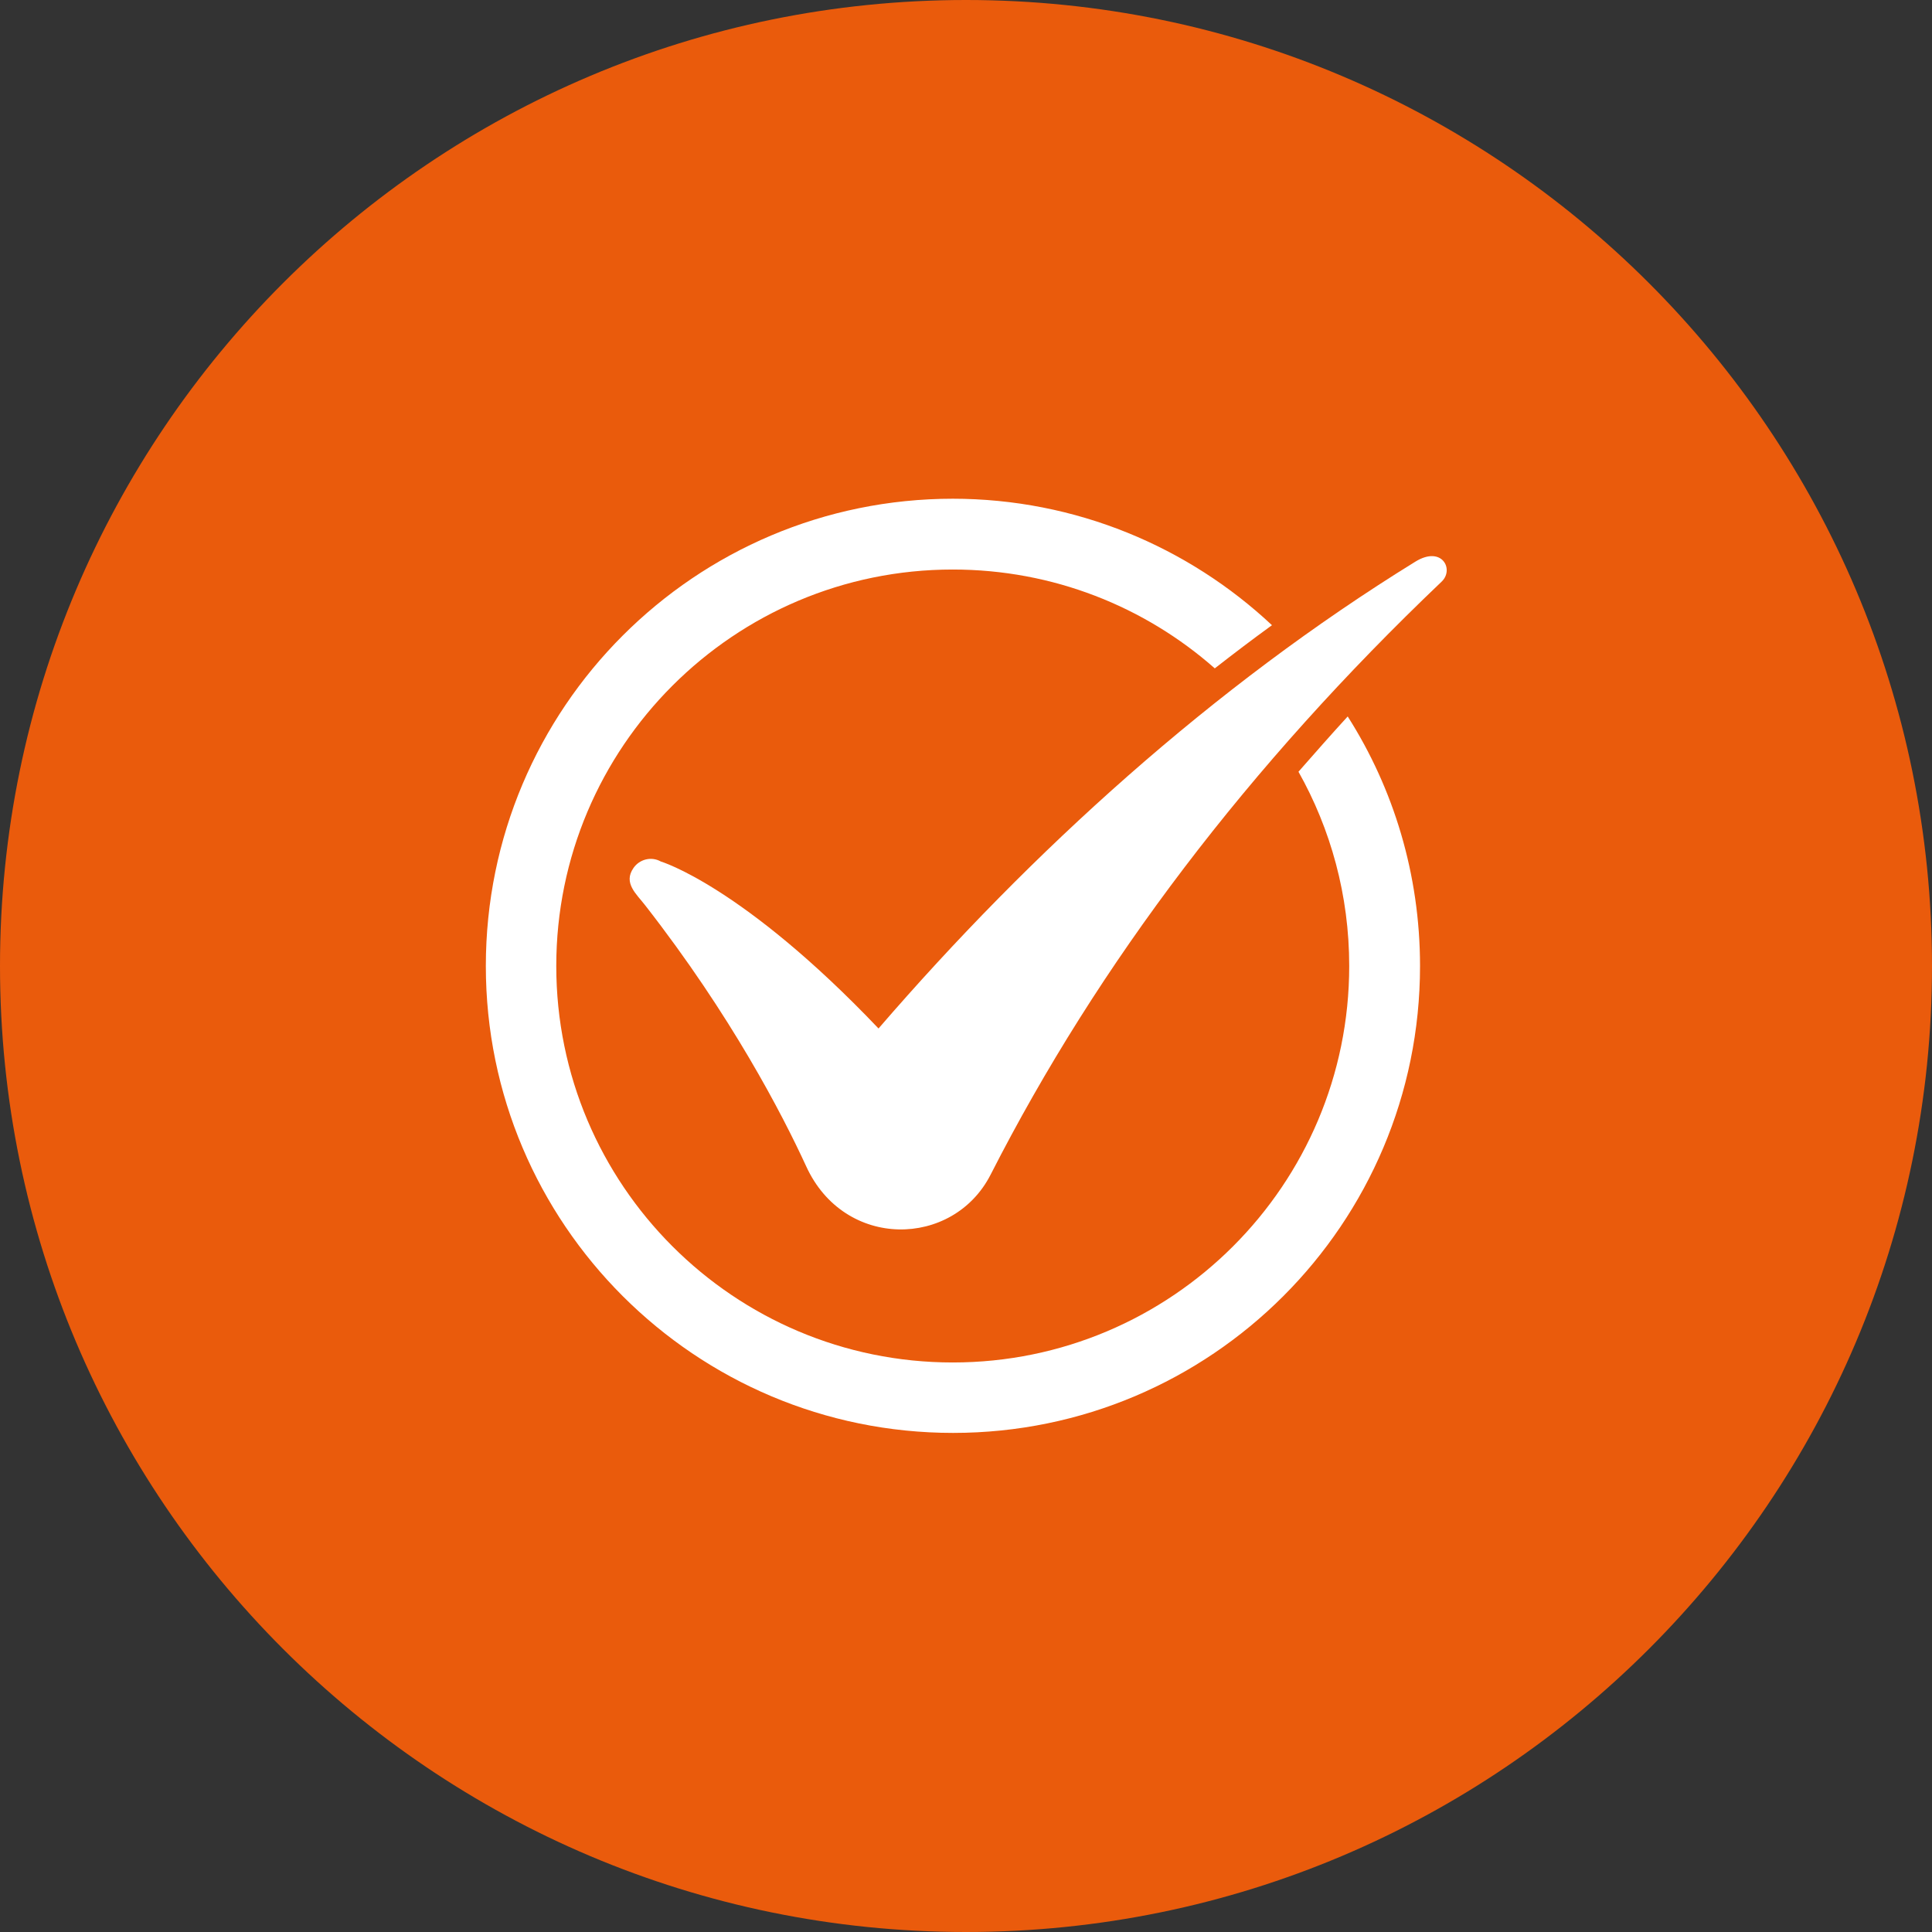 <?xml version="1.0" encoding="UTF-8"?><svg id="Layer_2" xmlns="http://www.w3.org/2000/svg" viewBox="0 0 51.02 51.02"><rect x="0" y="0" width="51.02" height="51.02" fill="#333333" stroke="none"/><g id="Layer_1-2"><path d="M51.02,25.51c0,14.08-11.43,25.51-25.51,25.51S0,39.59,0,25.51,11.43,0,25.51,0s25.51,11.43,25.51,25.51" style="fill:#ea5b0c; fill-rule:evenodd;"/><path d="M25.15,13.17c3.26,0,6.23,1.27,8.44,3.34-.51.37-1.01.75-1.51,1.14-1.85-1.63-4.27-2.61-6.92-2.61-5.78,0-10.47,4.69-10.47,10.47s4.69,10.47,10.47,10.47,10.47-4.69,10.47-10.47c0-1.87-.49-3.62-1.34-5.13.43-.49.86-.98,1.3-1.46,1.21,1.9,1.91,4.17,1.91,6.59,0,6.81-5.52,12.33-12.33,12.33s-12.34-5.52-12.34-12.33,5.52-12.34,12.34-12.34" style="fill:#fff; fill-rule:evenodd;"/><path d="M37.38,14.83c-5.35,3.3-10.15,7.66-14.18,12.33-3.59-3.77-5.75-4.41-5.75-4.41-.25-.14-.56-.06-.72.17-.28.4.08.69.31.99,2.27,2.91,3.62,5.52,4.25,6.89,1.01,2.21,3.88,2.16,4.87.22,2.85-5.59,6.82-10.81,11.91-15.66.34-.32.01-.96-.69-.53" style="fill:#fff; fill-rule:evenodd;"/></g></svg>